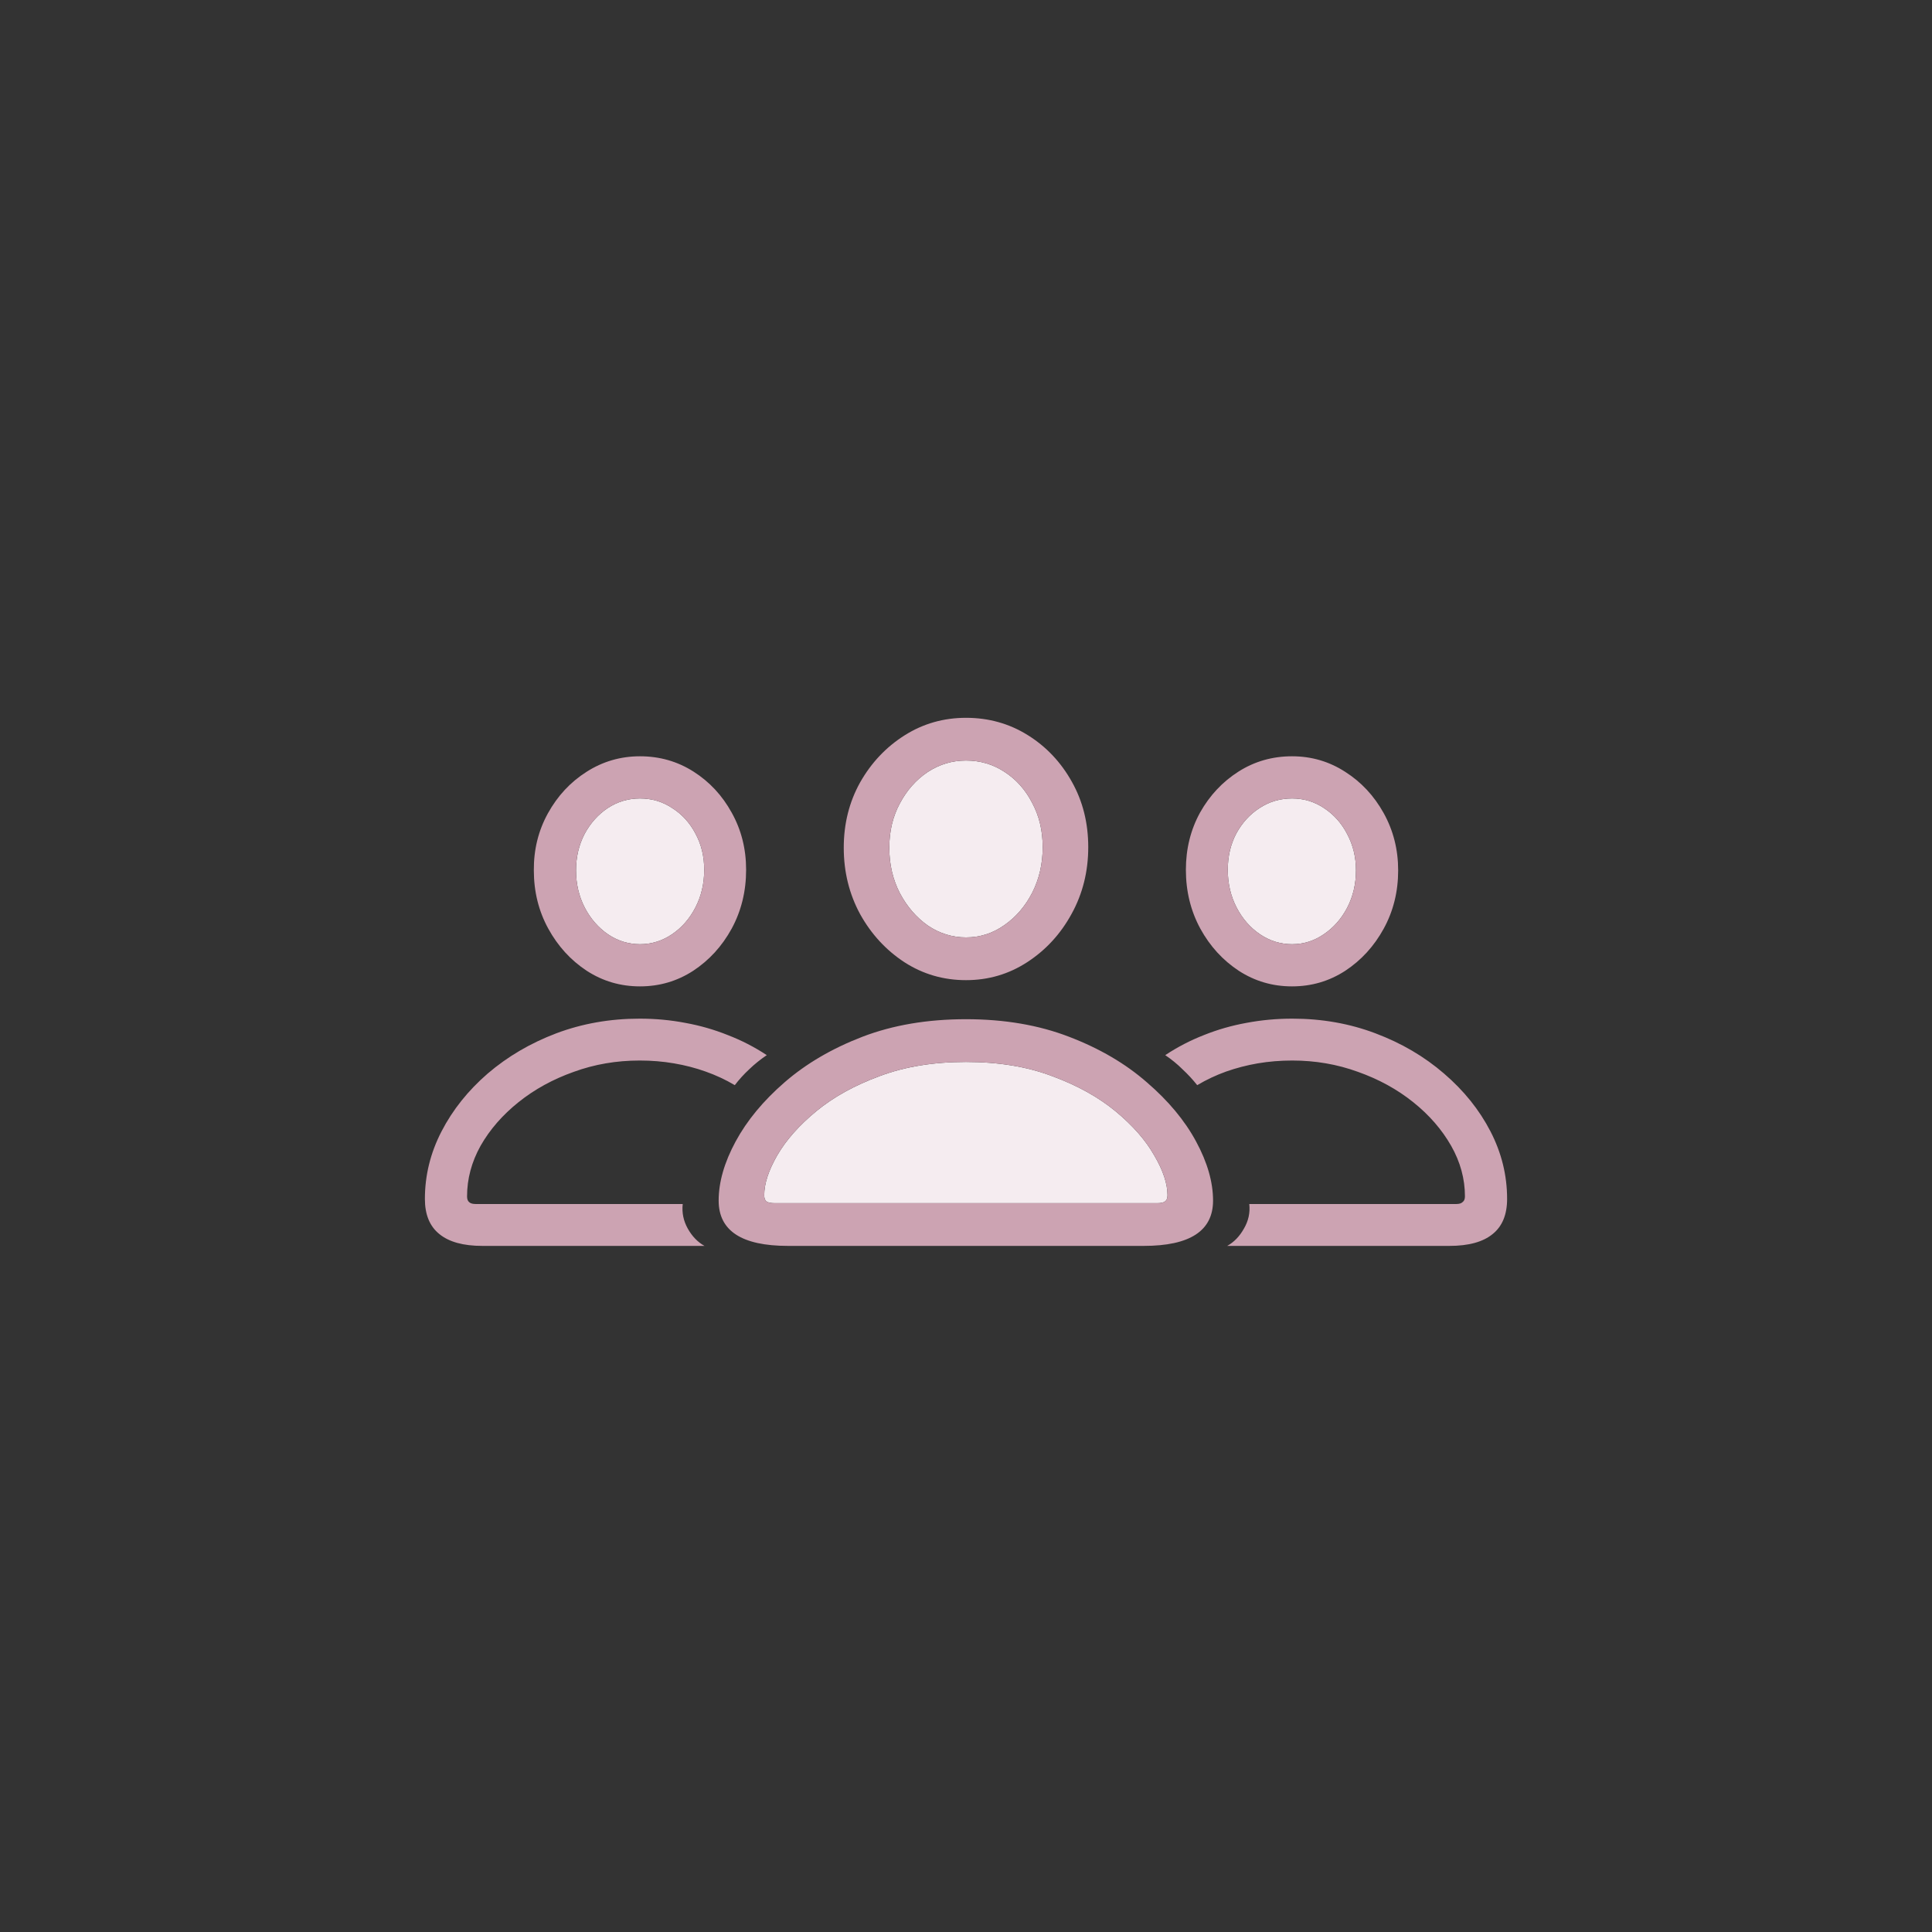 <svg width="80" height="80" viewBox="0 0 80 80" fill="none" xmlns="http://www.w3.org/2000/svg">
<rect x="0" y="0" width="80" height="80" fill="#333333" stroke="none"/>
<path d="M32.078 49.82C31.922 49.82 31.809 49.797 31.738 49.75C31.676 49.703 31.645 49.617 31.645 49.492C31.645 49.016 31.824 48.465 32.184 47.84C32.551 47.207 33.09 46.598 33.801 46.012C34.512 45.426 35.387 44.941 36.426 44.559C37.465 44.168 38.656 43.973 40 43.973C41.344 43.973 42.531 44.168 43.562 44.559C44.602 44.941 45.477 45.426 46.188 46.012C46.898 46.598 47.434 47.207 47.793 47.84C48.16 48.465 48.344 49.016 48.344 49.492C48.344 49.617 48.309 49.703 48.238 49.75C48.176 49.797 48.07 49.82 47.922 49.82H32.078ZM40 38.816C39.43 38.816 38.902 38.652 38.418 38.324C37.941 37.988 37.555 37.539 37.258 36.977C36.969 36.414 36.824 35.789 36.824 35.102C36.824 34.422 36.969 33.812 37.258 33.273C37.547 32.727 37.93 32.293 38.406 31.973C38.891 31.652 39.422 31.492 40 31.492C40.586 31.492 41.117 31.648 41.594 31.961C42.078 32.273 42.461 32.703 42.742 33.25C43.031 33.789 43.176 34.398 43.176 35.078C43.176 35.766 43.031 36.395 42.742 36.965C42.453 37.527 42.066 37.977 41.582 38.312C41.105 38.648 40.578 38.816 40 38.816ZM26.5 39.098C26.023 39.098 25.582 38.961 25.176 38.688C24.777 38.414 24.457 38.047 24.215 37.586C23.973 37.117 23.852 36.602 23.852 36.039C23.852 35.492 23.969 34.992 24.203 34.539C24.445 34.086 24.766 33.727 25.164 33.461C25.57 33.195 26.016 33.062 26.5 33.062C26.992 33.062 27.438 33.195 27.836 33.461C28.242 33.719 28.562 34.07 28.797 34.516C29.039 34.961 29.16 35.461 29.16 36.016C29.16 36.586 29.039 37.105 28.797 37.574C28.555 38.043 28.23 38.414 27.824 38.688C27.418 38.961 26.977 39.098 26.5 39.098ZM53.5 39.098C53.023 39.098 52.582 38.961 52.176 38.688C51.77 38.414 51.445 38.043 51.203 37.574C50.961 37.105 50.84 36.586 50.84 36.016C50.84 35.461 50.957 34.961 51.191 34.516C51.434 34.07 51.754 33.719 52.152 33.461C52.559 33.195 53.008 33.062 53.5 33.062C53.984 33.062 54.426 33.195 54.824 33.461C55.23 33.727 55.551 34.086 55.785 34.539C56.027 34.992 56.148 35.492 56.148 36.039C56.148 36.602 56.027 37.117 55.785 37.586C55.543 38.047 55.219 38.414 54.812 38.688C54.414 38.961 53.977 39.098 53.5 39.098Z" fill="#F5ECF0"/>
<path d="M32.629 51.59H47.359C49.273 51.59 50.23 50.965 50.23 49.715C50.23 48.949 49.996 48.133 49.527 47.266C49.059 46.398 48.379 45.582 47.488 44.816C46.605 44.043 45.531 43.414 44.266 42.93C43.008 42.445 41.586 42.203 40 42.203C38.406 42.203 36.977 42.445 35.711 42.93C34.453 43.414 33.379 44.043 32.488 44.816C31.605 45.582 30.93 46.398 30.461 47.266C29.992 48.133 29.758 48.949 29.758 49.715C29.758 50.965 30.715 51.59 32.629 51.59ZM32.078 49.82C31.922 49.82 31.809 49.797 31.738 49.75C31.676 49.703 31.645 49.617 31.645 49.492C31.645 49.016 31.824 48.465 32.184 47.84C32.551 47.207 33.09 46.598 33.801 46.012C34.512 45.426 35.387 44.941 36.426 44.559C37.465 44.168 38.656 43.973 40 43.973C41.344 43.973 42.531 44.168 43.562 44.559C44.602 44.941 45.477 45.426 46.188 46.012C46.898 46.598 47.434 47.207 47.793 47.84C48.16 48.465 48.344 49.016 48.344 49.492C48.344 49.617 48.309 49.703 48.238 49.75C48.176 49.797 48.07 49.82 47.922 49.82H32.078ZM40 40.586C40.93 40.586 41.777 40.336 42.543 39.836C43.309 39.336 43.918 38.672 44.371 37.844C44.832 37.008 45.062 36.086 45.062 35.078C45.062 34.078 44.836 33.176 44.383 32.371C43.93 31.559 43.32 30.914 42.555 30.438C41.789 29.961 40.938 29.723 40 29.723C39.07 29.723 38.223 29.965 37.457 30.449C36.691 30.934 36.078 31.582 35.617 32.395C35.164 33.207 34.938 34.109 34.938 35.102C34.938 36.102 35.164 37.02 35.617 37.855C36.078 38.684 36.691 39.348 37.457 39.848C38.223 40.34 39.07 40.586 40 40.586ZM40 38.816C39.43 38.816 38.902 38.652 38.418 38.324C37.941 37.988 37.555 37.539 37.258 36.977C36.969 36.414 36.824 35.789 36.824 35.102C36.824 34.422 36.969 33.812 37.258 33.273C37.547 32.727 37.93 32.293 38.406 31.973C38.891 31.652 39.422 31.492 40 31.492C40.586 31.492 41.117 31.648 41.594 31.961C42.078 32.273 42.461 32.703 42.742 33.25C43.031 33.789 43.176 34.398 43.176 35.078C43.176 35.766 43.031 36.395 42.742 36.965C42.453 37.527 42.066 37.977 41.582 38.312C41.105 38.648 40.578 38.816 40 38.816ZM19.973 51.59H29.172C28.891 51.434 28.66 51.195 28.48 50.875C28.301 50.555 28.23 50.215 28.27 49.855H19.691C19.566 49.855 19.477 49.828 19.422 49.773C19.367 49.727 19.34 49.648 19.34 49.539C19.34 48.812 19.527 48.113 19.902 47.441C20.285 46.77 20.809 46.168 21.473 45.637C22.137 45.105 22.898 44.688 23.758 44.383C24.617 44.07 25.527 43.914 26.488 43.914C26.98 43.914 27.453 43.953 27.906 44.031C28.367 44.109 28.805 44.223 29.219 44.371C29.641 44.52 30.043 44.707 30.426 44.934C30.605 44.699 30.805 44.48 31.023 44.277C31.242 44.066 31.484 43.871 31.75 43.691C31.242 43.355 30.703 43.078 30.133 42.859C29.57 42.633 28.984 42.465 28.375 42.355C27.766 42.238 27.137 42.18 26.488 42.18C25.262 42.18 24.109 42.383 23.031 42.789C21.961 43.195 21.016 43.75 20.195 44.453C19.383 45.156 18.746 45.953 18.285 46.844C17.824 47.734 17.594 48.668 17.594 49.645C17.594 50.293 17.793 50.777 18.191 51.098C18.59 51.426 19.184 51.59 19.973 51.59ZM26.5 40.844C27.305 40.844 28.039 40.629 28.703 40.199C29.367 39.762 29.898 39.18 30.297 38.453C30.695 37.719 30.895 36.906 30.895 36.016C30.895 35.148 30.695 34.359 30.297 33.648C29.906 32.938 29.379 32.371 28.715 31.949C28.051 31.527 27.312 31.316 26.5 31.316C25.695 31.316 24.957 31.531 24.285 31.961C23.621 32.383 23.09 32.953 22.691 33.672C22.293 34.391 22.098 35.18 22.105 36.039C22.105 36.922 22.305 37.727 22.703 38.453C23.102 39.18 23.633 39.762 24.297 40.199C24.961 40.629 25.695 40.844 26.5 40.844ZM26.5 39.098C26.023 39.098 25.582 38.961 25.176 38.688C24.777 38.414 24.457 38.047 24.215 37.586C23.973 37.117 23.852 36.602 23.852 36.039C23.852 35.492 23.969 34.992 24.203 34.539C24.445 34.086 24.766 33.727 25.164 33.461C25.57 33.195 26.016 33.062 26.5 33.062C26.992 33.062 27.438 33.195 27.836 33.461C28.242 33.719 28.562 34.07 28.797 34.516C29.039 34.961 29.16 35.461 29.16 36.016C29.16 36.586 29.039 37.105 28.797 37.574C28.555 38.043 28.23 38.414 27.824 38.688C27.418 38.961 26.977 39.098 26.5 39.098ZM60.016 51.59C60.812 51.59 61.41 51.426 61.809 51.098C62.207 50.777 62.406 50.293 62.406 49.645C62.406 48.668 62.176 47.734 61.715 46.844C61.254 45.953 60.613 45.156 59.793 44.453C58.98 43.75 58.035 43.195 56.957 42.789C55.887 42.383 54.738 42.18 53.512 42.18C52.863 42.18 52.23 42.238 51.613 42.355C51.004 42.465 50.418 42.633 49.855 42.859C49.293 43.078 48.758 43.355 48.25 43.691C48.516 43.871 48.754 44.066 48.965 44.277C49.184 44.48 49.387 44.699 49.574 44.934C49.957 44.707 50.355 44.52 50.77 44.371C51.191 44.223 51.629 44.109 52.082 44.031C52.543 43.953 53.02 43.914 53.512 43.914C54.465 43.914 55.371 44.07 56.23 44.383C57.09 44.688 57.852 45.105 58.516 45.637C59.18 46.168 59.703 46.77 60.086 47.441C60.469 48.113 60.66 48.812 60.66 49.539C60.66 49.648 60.629 49.727 60.566 49.773C60.512 49.828 60.426 49.855 60.309 49.855H51.73C51.77 50.215 51.695 50.555 51.508 50.875C51.328 51.195 51.098 51.434 50.816 51.59H60.016ZM53.5 40.844C54.305 40.844 55.039 40.629 55.703 40.199C56.367 39.762 56.898 39.18 57.297 38.453C57.695 37.727 57.895 36.922 57.895 36.039C57.895 35.18 57.695 34.391 57.297 33.672C56.898 32.953 56.367 32.383 55.703 31.961C55.039 31.531 54.305 31.316 53.5 31.316C52.688 31.316 51.949 31.527 51.285 31.949C50.621 32.371 50.09 32.938 49.691 33.648C49.301 34.359 49.105 35.148 49.105 36.016C49.105 36.906 49.305 37.719 49.703 38.453C50.102 39.18 50.633 39.762 51.297 40.199C51.961 40.629 52.695 40.844 53.5 40.844ZM53.5 39.098C53.023 39.098 52.582 38.961 52.176 38.688C51.77 38.414 51.445 38.043 51.203 37.574C50.961 37.105 50.84 36.586 50.84 36.016C50.84 35.461 50.957 34.961 51.191 34.516C51.434 34.07 51.754 33.719 52.152 33.461C52.559 33.195 53.008 33.062 53.5 33.062C53.984 33.062 54.426 33.195 54.824 33.461C55.23 33.727 55.551 34.086 55.785 34.539C56.027 34.992 56.148 35.492 56.148 36.039C56.148 36.602 56.027 37.117 55.785 37.586C55.543 38.047 55.219 38.414 54.812 38.688C54.414 38.961 53.977 39.098 53.5 39.098Z" fill="#CCA3B2"/>
</svg>
